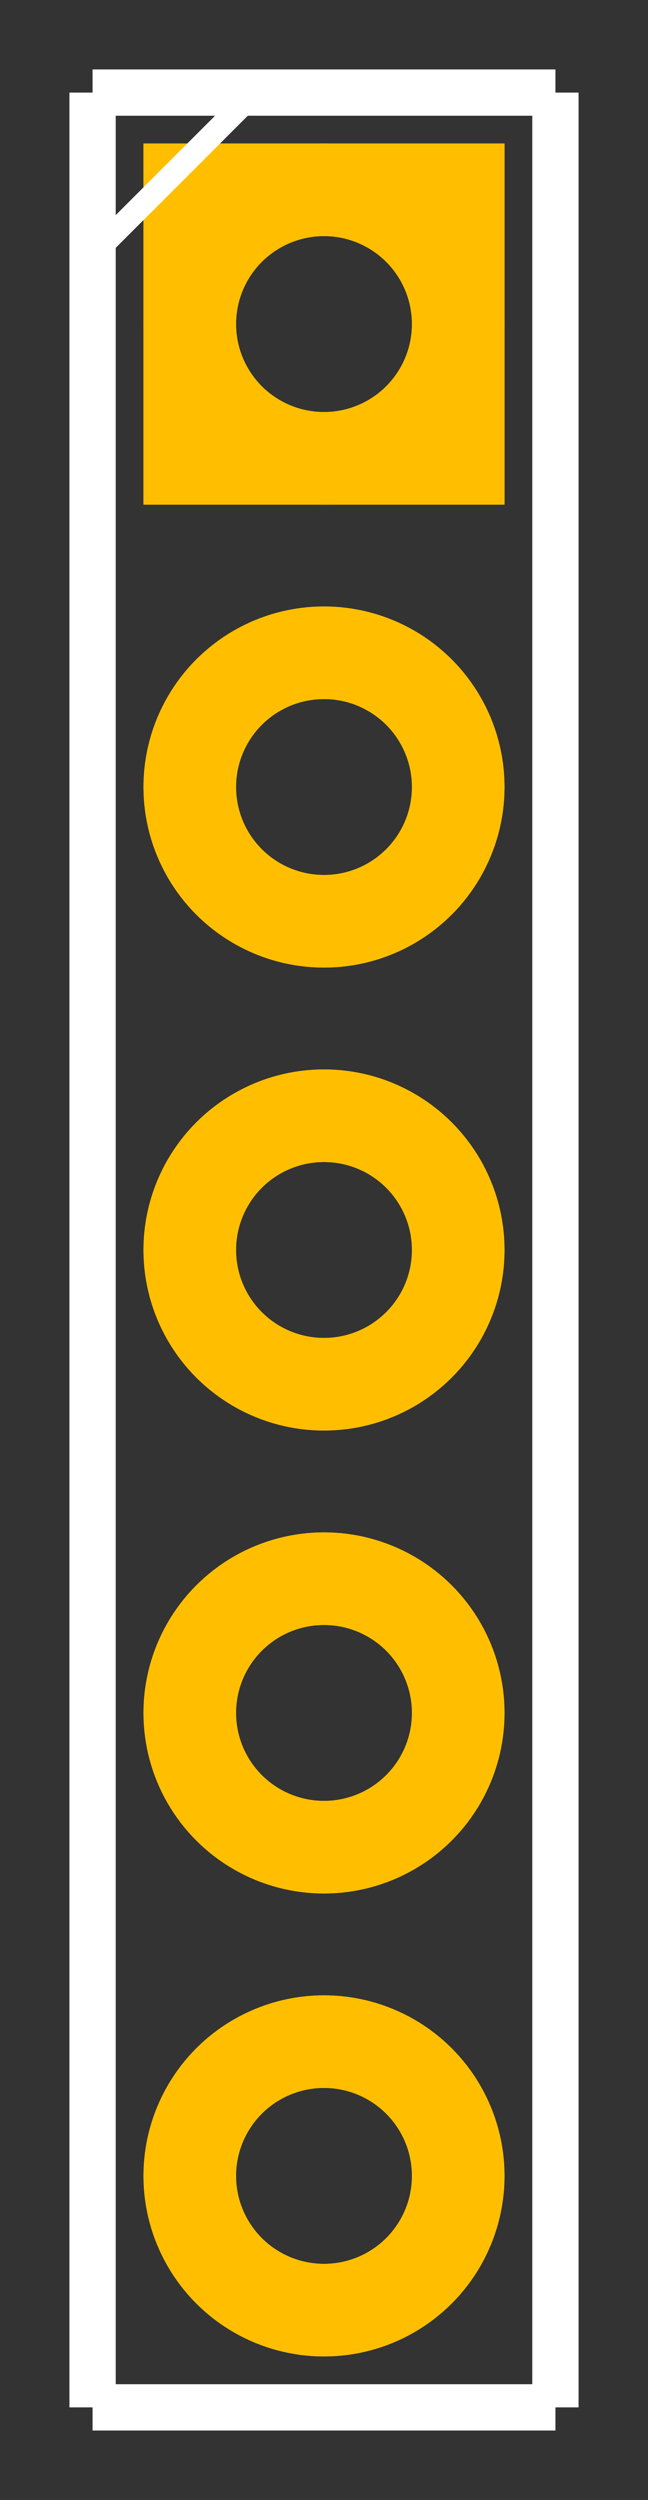 <?xml version='1.0' encoding='UTF-8' standalone='no'?>
<!-- Created with Fritzing (http://www.fritzing.org/) -->
<svg xmlns:svg='http://www.w3.org/2000/svg' xmlns='http://www.w3.org/2000/svg' version='1.2' baseProfile='tiny' x='0in' y='0in' width='0.14in' height='0.54in' viewBox='0 0 10.08 38.88' >
<rect x="0" y="0" width="10.08" height="38.88" fill="#333333" stroke="none"/>
<g partID='12069460'><g xmlns="http://www.w3.org/2000/svg" id="copper0" gorn="0.2.0">
 <rect xmlns="http://www.w3.org/2000/svg" x="2.952" fill="none" y="2.952" width="4.176" id="square" stroke-width="1.44" stroke="rgb(255, 191, 0)" height="4.176" gorn="0.2.0.0"/>
 <circle xmlns="http://www.w3.org/2000/svg" r="2.088" cy="5.04" fill="none" id="connector0pin" stroke-width="1.44" cx="5.04" stroke="rgb(255, 191, 0)" gorn="0.2.0.1"/>
 <circle xmlns="http://www.w3.org/2000/svg" r="2.088" cy="12.24" fill="none" id="connector1pin" stroke-width="1.44" cx="5.04" stroke="rgb(255, 191, 0)" gorn="0.2.0.2"/>
 <circle xmlns="http://www.w3.org/2000/svg" r="2.088" cy="19.44" fill="none" id="connector2pin" stroke-width="1.44" cx="5.04" stroke="rgb(255, 191, 0)" gorn="0.2.0.3"/>
 <circle xmlns="http://www.w3.org/2000/svg" r="2.088" cy="26.64" fill="none" id="connector3pin" stroke-width="1.44" cx="5.04" stroke="rgb(255, 191, 0)" gorn="0.2.0.4"/>
 <circle xmlns="http://www.w3.org/2000/svg" r="2.088" cy="33.84" fill="none" id="connector4pin" stroke-width="1.44" cx="5.04" stroke="rgb(255, 191, 0)" gorn="0.2.0.5"/>
</g>
</g><g partID='12069461'><g xmlns="http://www.w3.org/2000/svg" id="copper1" gorn="0.2">
 <g xmlns="http://www.w3.org/2000/svg" id="copper0" gorn="0.2.0">
  <rect xmlns="http://www.w3.org/2000/svg" x="2.952" fill="none" y="2.952" width="4.176" id="square" stroke-width="1.44" stroke="rgb(255, 191, 0)" height="4.176" gorn="0.2.0.0"/>
  <circle xmlns="http://www.w3.org/2000/svg" r="2.088" cy="5.04" fill="none" id="connector0pin" stroke-width="1.44" cx="5.04" stroke="rgb(255, 191, 0)" gorn="0.2.0.1"/>
  <circle xmlns="http://www.w3.org/2000/svg" r="2.088" cy="12.24" fill="none" id="connector1pin" stroke-width="1.44" cx="5.04" stroke="rgb(255, 191, 0)" gorn="0.2.0.2"/>
  <circle xmlns="http://www.w3.org/2000/svg" r="2.088" cy="19.44" fill="none" id="connector2pin" stroke-width="1.44" cx="5.04" stroke="rgb(255, 191, 0)" gorn="0.2.0.3"/>
  <circle xmlns="http://www.w3.org/2000/svg" r="2.088" cy="26.64" fill="none" id="connector3pin" stroke-width="1.44" cx="5.04" stroke="rgb(255, 191, 0)" gorn="0.2.0.4"/>
  <circle xmlns="http://www.w3.org/2000/svg" r="2.088" cy="33.84" fill="none" id="connector4pin" stroke-width="1.44" cx="5.04" stroke="rgb(255, 191, 0)" gorn="0.2.0.5"/>
 </g>
</g>
</g><g partID='12069462'><g xmlns="http://www.w3.org/2000/svg" id="silkscreen" gorn="0.1">
 <line xmlns="http://www.w3.org/2000/svg" x1="1.44" x2="1.44" stroke-width="0.72" y1="1.44" stroke="white" y2="37.44"/>
 <line xmlns="http://www.w3.org/2000/svg" x1="1.44" x2="8.64" stroke-width="0.72" y1="37.44" stroke="white" y2="37.44"/>
 <line xmlns="http://www.w3.org/2000/svg" x1="8.64" x2="8.64" stroke-width="0.72" y1="37.44" stroke="white" y2="1.44"/>
 <line xmlns="http://www.w3.org/2000/svg" x1="8.64" x2="1.44" stroke-width="0.72" y1="1.44" stroke="white" y2="1.44"/>
 <line xmlns="http://www.w3.org/2000/svg" x1="1.44" x2="3.96" stroke-width="0.36" y1="3.96" stroke="white" y2="1.44"/>
 <!-- 120 -->
</g>
</g></svg>